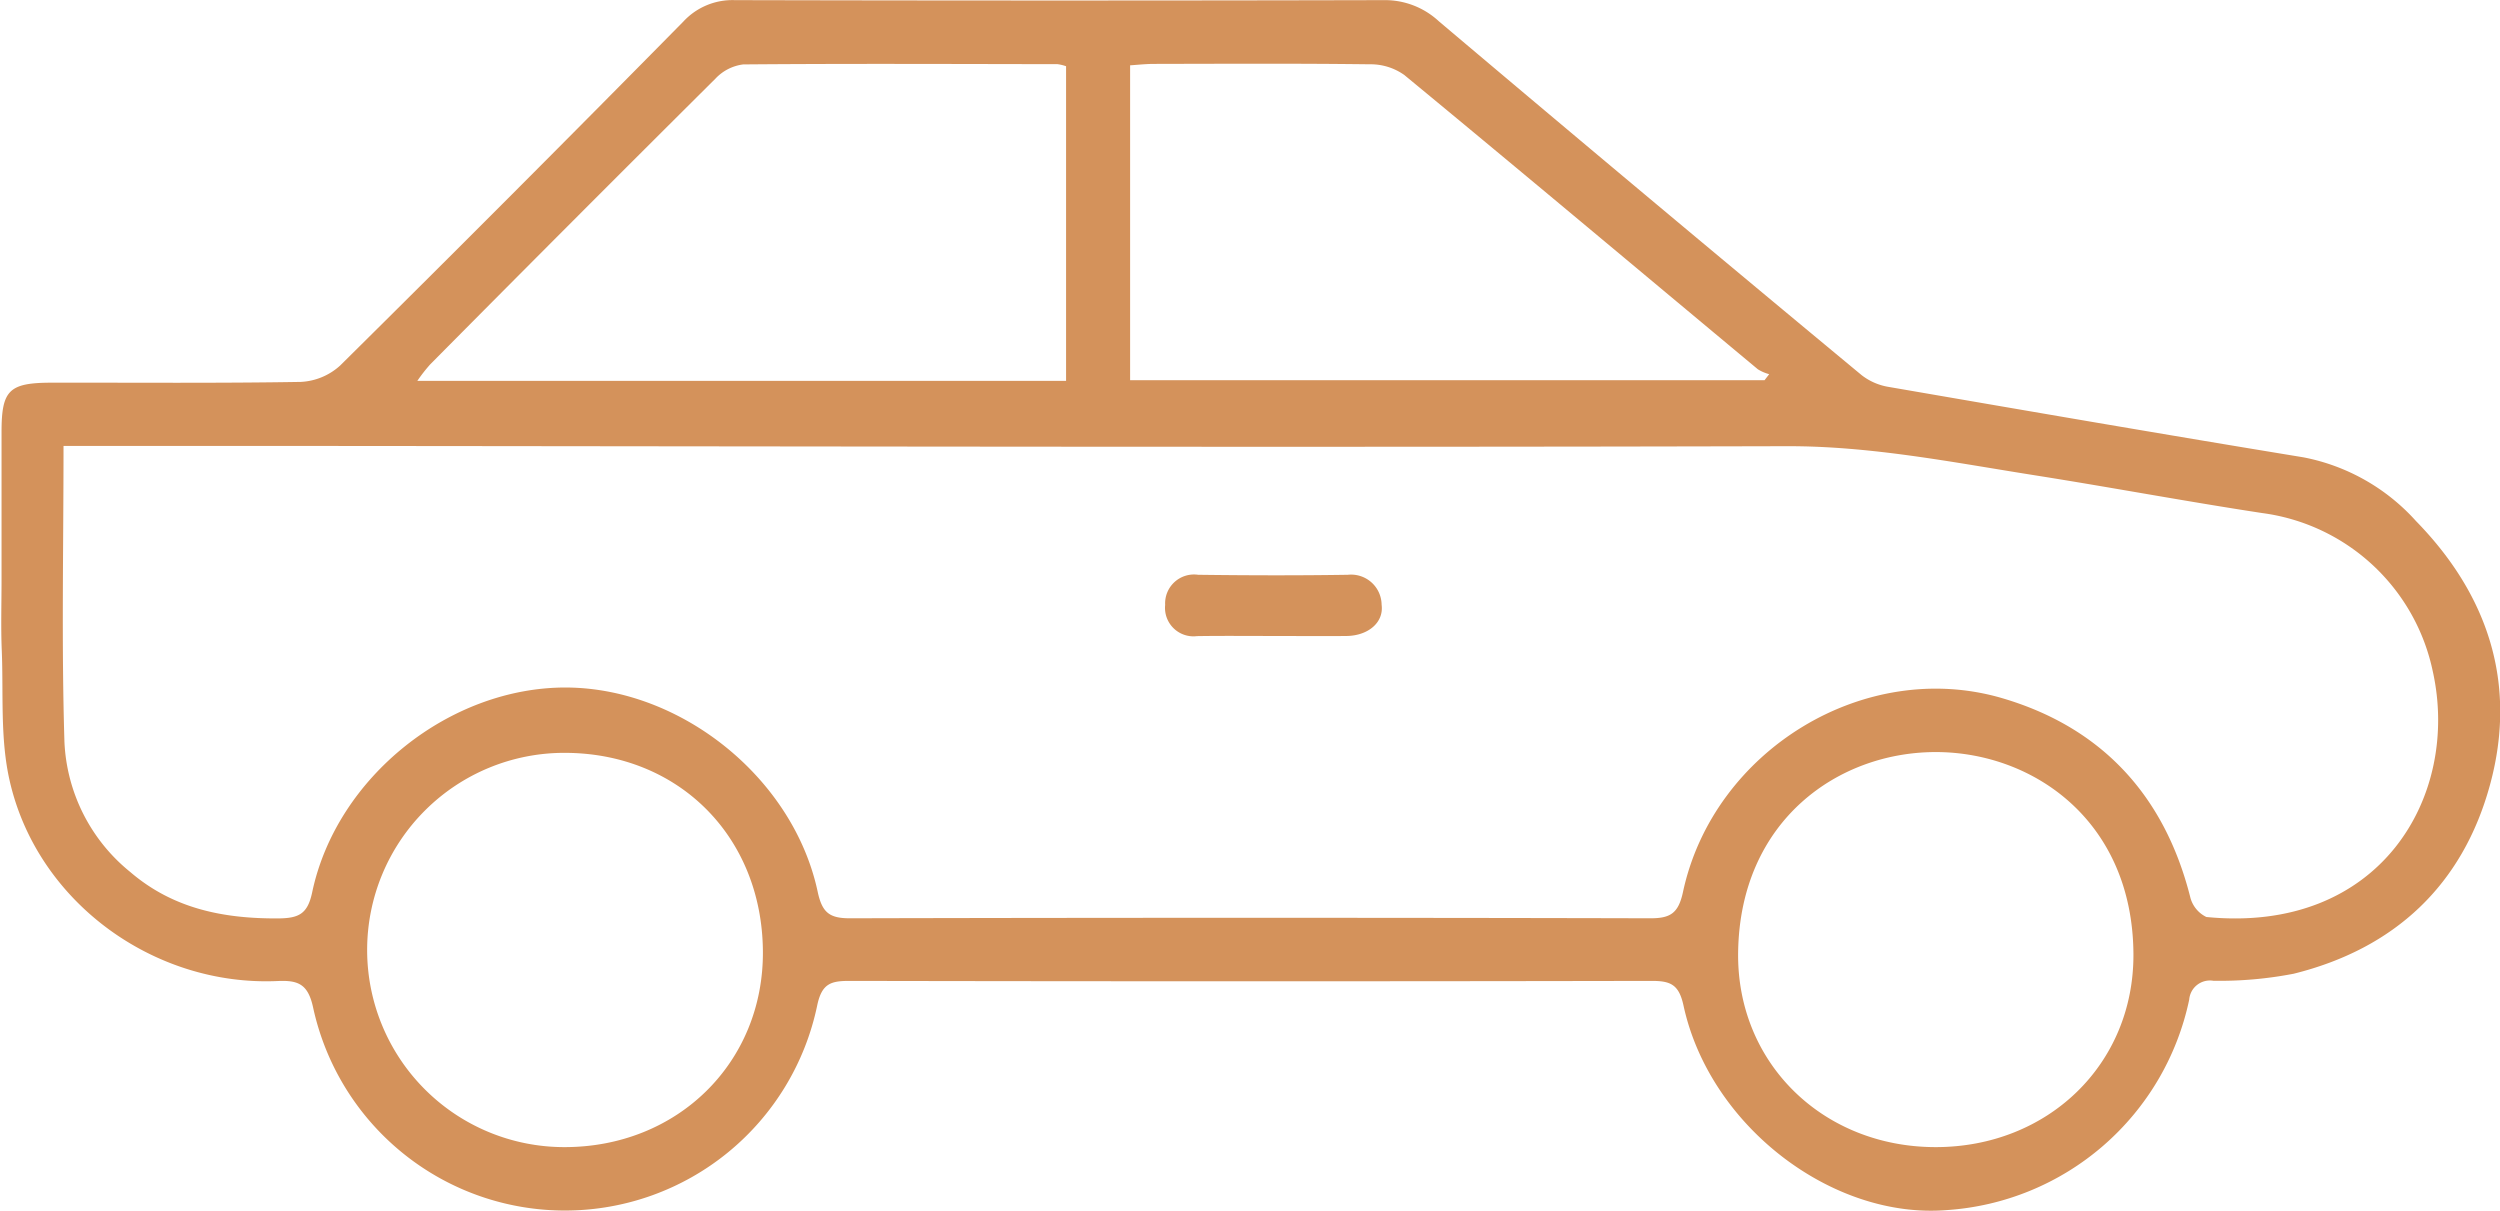 <svg xmlns="http://www.w3.org/2000/svg" width="194.03" height="93.97" viewBox="0 0 194.03 93.97">
  <defs>
    <style>
      .cls-1 {
        fill: #d4925b;
        fill-rule: evenodd;
      }
    </style>
  </defs>
  <path id="voiture" class="cls-1" d="M1304.87,6273.94v-11.47c0-3.27.58-3.83,3.94-3.83,6.43-.01,12.87.05,19.3-0.06a4.894,4.894,0,0,0,3.04-1.27q13.395-13.26,26.63-26.69a5.189,5.189,0,0,1,3.99-1.67q25.215,0.06,50.42,0a6.145,6.145,0,0,1,4.23,1.64q16.35,13.815,32.82,27.47a4.624,4.624,0,0,0,2.1.91c10.71,1.85,21.43,3.7,32.16,5.46a15.76,15.76,0,0,1,8.76,4.95c5.59,5.72,7.88,12.61,5.75,20.45-2.12,7.8-7.4,12.73-15.23,14.68a30.221,30.221,0,0,1-6.25.55,1.611,1.611,0,0,0-1.87,1.46,20.63,20.63,0,0,1-18.85,16.34c-8.92.7-18.39-6.58-20.4-15.88-0.36-1.65-1.02-1.91-2.48-1.91q-31.125.06-62.25,0c-1.42,0-2.14.19-2.5,1.88a20,20,0,0,1-39.13.18c-0.4-1.84-1.18-2.12-2.76-2.05-9.64.43-18.69-6.19-20.8-15.59-0.73-3.22-.47-6.67-0.6-10.01C1304.81,6277.63,1304.87,6275.79,1304.87,6273.94Zm4.81-10.39c0,7.82-.16,15.39.07,22.94a13.76,13.76,0,0,0,5.1,10.12c3.34,2.87,7.27,3.64,11.54,3.61,1.58-.02,2.24-0.37,2.59-2.03,1.89-8.95,10.71-15.96,19.79-15.89,8.89,0.08,17.55,7.04,19.44,15.84,0.35,1.65.93,2.08,2.55,2.07q31.02-.075,62.03,0c1.59,0.01,2.22-.37,2.58-2.04,2.36-10.99,14.12-18.2,24.82-15.03,7.67,2.27,12.54,7.52,14.54,15.39a2.341,2.341,0,0,0,1.26,1.58c13.5,1.33,19.73-9.38,17.57-19.08a15.622,15.622,0,0,0-13.23-12.27c-5.9-.9-11.76-2-17.64-2.93-6.4-1.01-12.73-2.28-19.29-2.26-38.4.1-76.81,0.01-115.21-.02h-18.51Zm77.81-5.05v-24.42a3.411,3.411,0,0,0-.66-0.16c-8.13-.01-16.27-0.05-24.4.02a3.558,3.558,0,0,0-2.15,1.1q-11.115,11.055-22.15,22.19a12.659,12.659,0,0,0-.99,1.27h50.35Zm54.21-.05c0.12-.16.24-0.31,0.36-0.47a3.167,3.167,0,0,1-.88-0.38c-9.15-7.62-18.26-15.27-27.44-22.84a4.51,4.51,0,0,0-2.68-.83c-5.58-.07-11.16-0.04-16.74-0.03-0.63,0-1.25.07-1.86,0.11v24.44h49.24Zm-93.14,28.92a15.3,15.3,0,1,0-.03,30.6c8.81,0.02,15.5-6.57,15.43-15.21C1363.89,6293.85,1357.4,6287.37,1348.56,6287.37Zm106.38,30.6c8.73,0.02,15.45-6.42,15.39-15.02-0.08-10.26-7.7-15.57-15.19-15.64-7.67-.07-15.35,5.29-15.49,15.54C1439.53,6311.44,1446.22,6317.95,1454.94,6317.97Zm-51.37-39.67c-1.97,0-3.94-.02-5.91.01a2.21,2.21,0,0,1-2.48-2.42,2.243,2.243,0,0,1,2.56-2.34c3.87,0.05,7.74.06,11.62,0a2.368,2.368,0,0,1,2.62,2.33c0.18,1.37-1.04,2.39-2.7,2.42C1407.37,6278.32,1405.47,6278.3,1403.57,6278.3Z" transform="translate(-1304.75 -6228.94)"/>
</svg>
